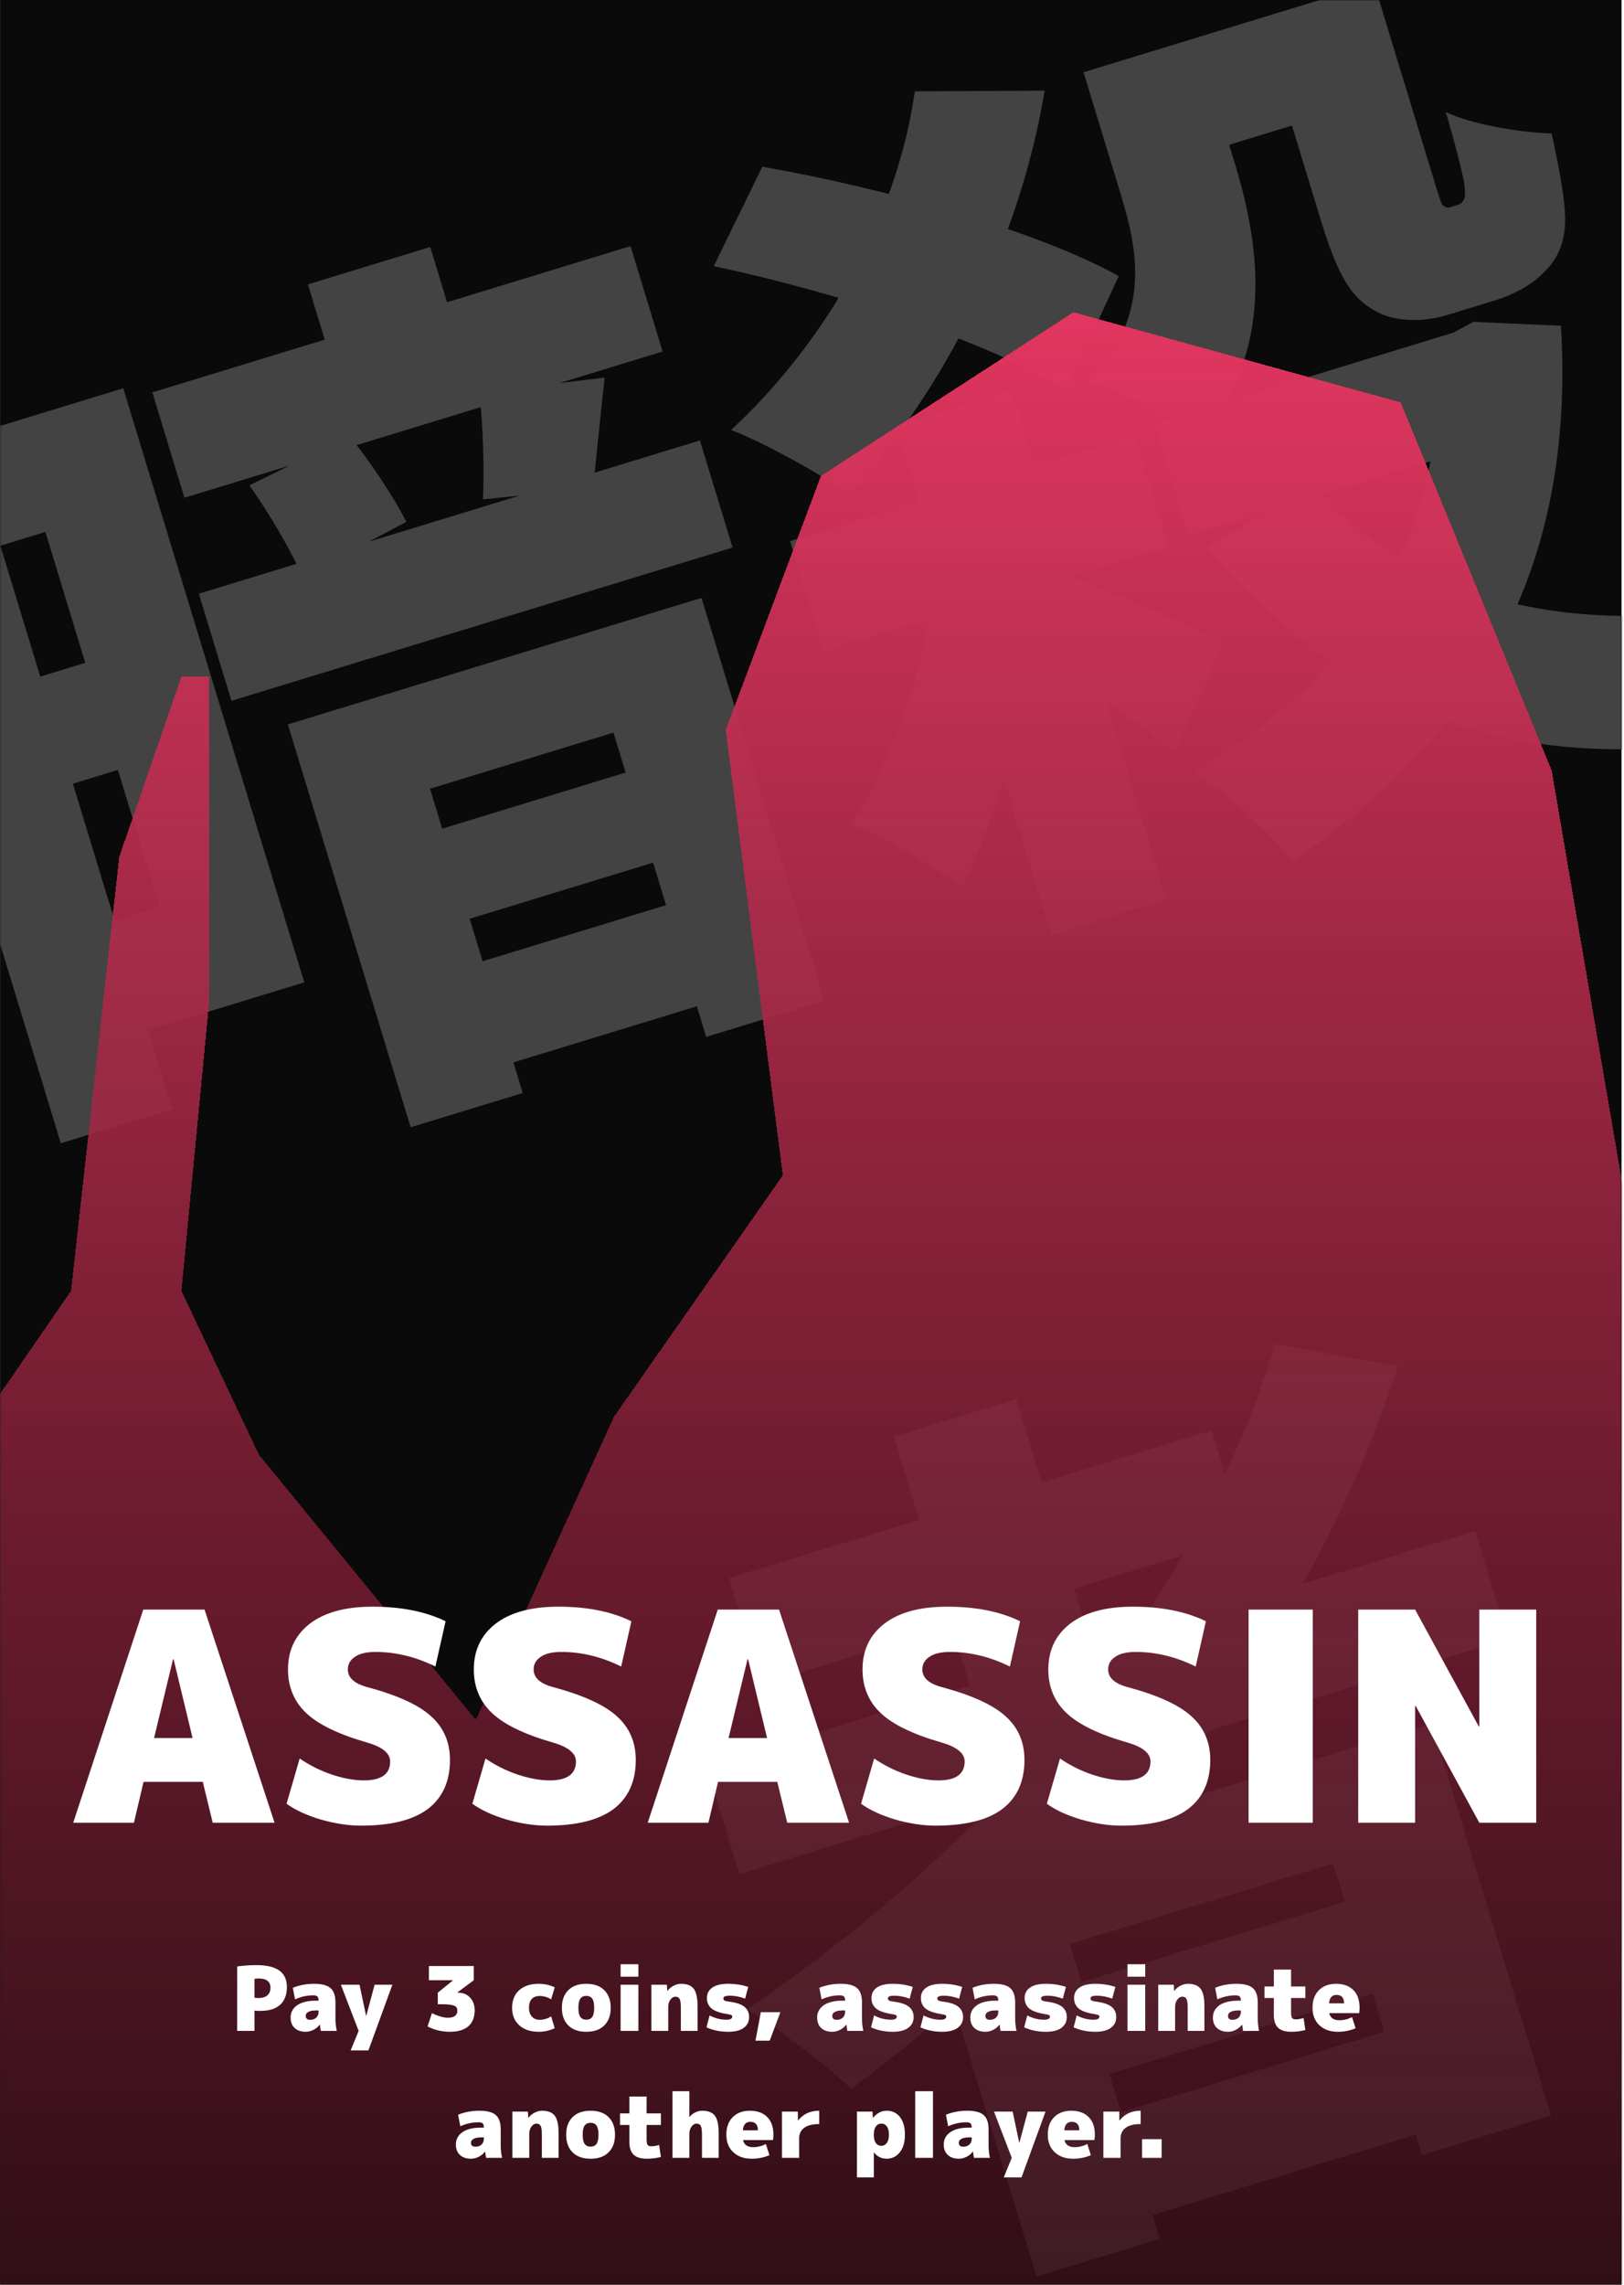 <svg width="640" height="900" viewBox="0 0 640 900" fill="none" xmlns="http://www.w3.org/2000/svg">
<rect x="0.02" width="639.02" height="900" fill="#0A0A0A"/>
<mask id="mask0_607_53" style="mask-type:alpha" maskUnits="userSpaceOnUse" x="0" y="0" width="640" height="900">
<rect x="0.02" width="639.02" height="900" fill="white"/>
</mask>
<g mask="url(#mask0_607_53)">
<path d="M60.037 154.565L248.477 96.953L261.132 138.467L72.692 196.079L60.037 154.565ZM78.359 233.873L275.836 173.498L288.696 215.682L91.219 276.057L78.359 233.873ZM155.522 332.158L262.628 299.412L273.446 334.9L166.34 367.645L155.522 332.158ZM173.117 383.873L280.223 351.128L292.368 390.967L185.262 423.713L173.117 383.873ZM121.349 112.03L169.547 97.295L183.325 142.491L135.127 157.227L121.349 112.03ZM98.277 191.185L137.74 171.8C145.896 181.75 155.378 196.053 160.114 205.585L119.153 227.257C114.985 217.186 105.968 202.009 98.277 191.185ZM188.876 154.702L238.287 148.745C236.287 166.192 235.014 181.221 233.623 192.26L190.339 196.71C190.886 184.099 190.338 166.699 188.876 154.702ZM113.449 285.364L276.451 235.529L324.827 394.22L278.302 408.443L241.766 288.589L169.469 310.692L206.006 430.547L161.824 444.054L113.449 285.364ZM-34.775 178.428L48.567 152.948L119.906 386.966L36.564 412.446L23.398 369.258L62.894 357.183L17.886 209.541L-21.609 221.616L-34.775 178.428ZM-2.21 272.048L59.71 253.117L72.57 295.3L10.649 314.231L-2.21 272.048ZM-56.865 185.182L-13.019 171.776L67.811 436.93L23.965 450.335L-56.865 185.182ZM454.988 167.037L574.143 130.608L587.513 174.465L468.358 210.895L454.988 167.037ZM447.766 22.116L521.736 -0.498L534.595 41.685L460.625 64.3L447.766 22.116ZM563.768 133.78L572.805 131.017L580.662 126.785L615.158 128.316C620.855 225.026 581.999 289.609 509.323 339.277C500.425 328.09 482.921 311.482 470.386 303.969C535.338 266.177 570.342 209.36 565.911 140.811L563.768 133.78ZM516.698 190.626C550.456 229.348 601.116 247.897 667.92 241.381C660.038 255.136 652.104 279.521 649.492 294.959C574.26 297.831 521.411 269.703 475.987 215.516L516.698 190.626ZM427.014 28.461L471.53 14.851L486.839 65.07C496.84 97.879 501.985 138.761 473.242 171.704C464.331 165.279 440.615 153.498 429.741 150.235C453.219 124.025 448.65 99.436 441.915 77.34L427.014 28.461ZM496.298 7.279L541.484 -6.536L565.263 71.47C566.896 76.827 567.713 79.505 568.456 80.742C569.431 81.542 570.305 82.007 571.309 81.7C572.313 81.392 573.317 81.085 574.321 80.778C575.325 80.472 576.227 79.83 576.693 78.956C577.493 77.979 577.55 75.766 576.892 71.209C575.798 66.419 573.508 56.506 569.732 44.118C580.01 49.028 598.525 52.151 611.465 52.587C614.543 66.285 617.36 81.528 616.724 89.042C616.189 96.892 613.267 102.909 607.826 107.866C603.389 112.517 595.43 116.414 589.405 118.256C582.711 120.303 576.017 122.349 570.327 124.089C561.29 126.852 549.66 127.113 541.595 122.259C533.194 117.508 527.63 110.059 520.588 86.959L496.298 7.279ZM311.342 213.15L447.233 171.604L460.5 215.127L324.609 256.673L311.342 213.15ZM353.134 167.8L398.654 153.883L459.787 354.422L414.267 368.339L353.134 167.8ZM360.517 35.981L411.663 35.716C401.811 95.823 371.64 154.09 334.62 194.688C324.296 187.23 300.944 174.24 288.118 169.377C325.768 134.443 353.6 85.309 360.517 35.981ZM418.486 226.142C431.005 230 472.277 247.759 482.221 252.771L463.279 296.26C447.233 283.232 415.973 263.509 398.401 253.876L418.486 226.142ZM281.259 104.864L300.421 65.7C346.375 73.61 408.256 90.559 440.883 108.765L420.137 153.537C389.853 134.614 328.931 114.811 281.259 104.864ZM368.969 223.347L408.122 224.553C406.442 268.253 396.105 317.163 378.889 349.51C367.925 341.15 347.964 329.685 335.371 324.385C352.882 297.804 366.207 257.497 368.969 223.347ZM278.423 695.71L581.333 603.101L594.294 645.62L291.385 738.228L278.423 695.71ZM287.307 621.626L477.42 563.502L490.177 605.351L300.064 663.475L287.307 621.626ZM405.127 787.266L550.055 742.957L561.077 779.115L416.149 823.423L405.127 787.266ZM420.742 838.489L565.67 794.18L578.019 834.69L433.091 878.999L420.742 838.489ZM352.279 565.894L400.477 551.159L437.728 673.357L389.53 688.093L352.279 565.894ZM502.538 529.471L550.908 538.107C514.682 650.928 432.645 750.306 335.472 822.836C326.618 814.197 306.102 798.51 294.44 791.461C393.348 724.623 471.794 631.467 502.538 529.471ZM361.045 741.087L564.212 678.972L611.261 833.31L560.386 848.864L525.38 734.032L421.621 765.754L457.035 881.926L408.502 896.764L361.045 741.087Z" fill="#434343"/>
<g filter="url(#filter0_d_607_53)">
<path d="M-152 959.5H729.536L749.5 658.5L653.5 549L611.5 303.5L552 158.5L423 123L323.5 187.5L286 287.5L308.5 463L242 558L187.5 677.5L102 573L71.5 508.5L82.5 394V266.5H71.5L47 337.5L28 508.5L-46.5 616.5L-77 719.5L-46.5 895.5L-152 959.5Z" fill="url(#paint0_linear_607_53)" shape-rendering="crispEdges"/>
</g>
</g>
<path d="M60.711 684.65H75.891L68.416 653.6H68.186L60.711 684.65ZM56.571 701.9L52.776 718H28.856L56.456 634.05H80.606L108.206 718H83.826L79.916 701.9H56.571ZM171.577 656.475C163.834 652.642 155.976 650.725 148.002 650.725C144.399 650.725 141.677 651.377 139.837 652.68C137.997 653.907 137.077 655.555 137.077 657.625C137.077 660.845 139.569 663.145 144.552 664.525C156.589 667.745 165.061 671.617 169.967 676.14C174.874 680.587 177.327 686.298 177.327 693.275C177.327 701.708 174.414 708.148 168.587 712.595C162.761 716.965 153.982 719.15 142.252 719.15C137.346 719.15 132.056 718.345 126.382 716.735C120.786 715.048 116.301 712.978 112.927 710.525L118.102 692.7C122.012 695.383 126.229 697.492 130.752 699.025C135.352 700.558 139.569 701.325 143.402 701.325C150.302 701.325 153.752 698.833 153.752 693.85C153.752 690.63 150.686 688.138 144.552 686.375C133.359 683.155 125.386 679.283 120.632 674.76C115.879 670.237 113.502 664.525 113.502 657.625C113.502 650.035 116.377 644.017 122.127 639.57C127.954 635.123 136.196 632.9 146.852 632.9C158.199 632.9 167.782 634.817 175.602 638.65L171.577 656.475ZM244.8 656.475C237.057 652.642 229.198 650.725 221.225 650.725C217.622 650.725 214.9 651.377 213.06 652.68C211.22 653.907 210.3 655.555 210.3 657.625C210.3 660.845 212.792 663.145 217.775 664.525C229.812 667.745 238.283 671.617 243.19 676.14C248.097 680.587 250.55 686.298 250.55 693.275C250.55 701.708 247.637 708.148 241.81 712.595C235.983 716.965 227.205 719.15 215.475 719.15C210.568 719.15 205.278 718.345 199.605 716.735C194.008 715.048 189.523 712.978 186.15 710.525L191.325 692.7C195.235 695.383 199.452 697.492 203.975 699.025C208.575 700.558 212.792 701.325 216.625 701.325C223.525 701.325 226.975 698.833 226.975 693.85C226.975 690.63 223.908 688.138 217.775 686.375C206.582 683.155 198.608 679.283 193.855 674.76C189.102 670.237 186.725 664.525 186.725 657.625C186.725 650.035 189.6 644.017 195.35 639.57C201.177 635.123 209.418 632.9 220.075 632.9C231.422 632.9 241.005 634.817 248.825 638.65L244.8 656.475ZM287.117 684.65H302.297L294.822 653.6H294.592L287.117 684.65ZM282.977 701.9L279.182 718H255.262L282.862 634.05H307.012L334.612 718H310.232L306.322 701.9H282.977ZM397.983 656.475C390.24 652.642 382.382 650.725 374.408 650.725C370.805 650.725 368.083 651.377 366.243 652.68C364.403 653.907 363.483 655.555 363.483 657.625C363.483 660.845 365.975 663.145 370.958 664.525C382.995 667.745 391.467 671.617 396.373 676.14C401.28 680.587 403.733 686.298 403.733 693.275C403.733 701.708 400.82 708.148 394.993 712.595C389.167 716.965 380.388 719.15 368.658 719.15C363.752 719.15 358.462 718.345 352.788 716.735C347.192 715.048 342.707 712.978 339.333 710.525L344.508 692.7C348.418 695.383 352.635 697.492 357.158 699.025C361.758 700.558 365.975 701.325 369.808 701.325C376.708 701.325 380.158 698.833 380.158 693.85C380.158 690.63 377.092 688.138 370.958 686.375C359.765 683.155 351.792 679.283 347.038 674.76C342.285 670.237 339.908 664.525 339.908 657.625C339.908 650.035 342.783 644.017 348.533 639.57C354.36 635.123 362.602 632.9 373.258 632.9C384.605 632.9 394.188 634.817 402.008 638.65L397.983 656.475ZM471.206 656.475C463.463 652.642 455.604 650.725 447.631 650.725C444.028 650.725 441.306 651.377 439.466 652.68C437.626 653.907 436.706 655.555 436.706 657.625C436.706 660.845 439.198 663.145 444.181 664.525C456.218 667.745 464.689 671.617 469.596 676.14C474.503 680.587 476.956 686.298 476.956 693.275C476.956 701.708 474.043 708.148 468.216 712.595C462.389 716.965 453.611 719.15 441.881 719.15C436.974 719.15 431.684 718.345 426.011 716.735C420.414 715.048 415.929 712.978 412.556 710.525L417.731 692.7C421.641 695.383 425.858 697.492 430.381 699.025C434.981 700.558 439.198 701.325 443.031 701.325C449.931 701.325 453.381 698.833 453.381 693.85C453.381 690.63 450.314 688.138 444.181 686.375C432.988 683.155 425.014 679.283 420.261 674.76C415.508 670.237 413.131 664.525 413.131 657.625C413.131 650.035 416.006 644.017 421.756 639.57C427.583 635.123 435.824 632.9 446.481 632.9C457.828 632.9 467.411 634.817 475.231 638.65L471.206 656.475ZM492.05 718V634.05H517.35V718H492.05ZM582.755 680.05H582.985V634.05H605.41V718H582.985L557.915 672H557.685V718H535.26V634.05H557.685L582.755 680.05Z" fill="white"/>
<path d="M100.286 792.02V800H93.461V774.625C95.865 774.275 98.431 774.1 101.161 774.1C109.095 774.1 113.061 776.958 113.061 782.675C113.061 785.778 112.163 788.135 110.366 789.745C108.593 791.332 105.991 792.125 102.561 792.125C101.651 792.125 100.893 792.09 100.286 792.02ZM100.286 786.945C100.73 787.015 101.255 787.05 101.861 787.05C103.378 787.05 104.545 786.7 105.361 786C106.178 785.3 106.586 784.308 106.586 783.025C106.586 780.575 105.011 779.35 101.861 779.35C101.348 779.35 100.823 779.408 100.286 779.525V786.945ZM124.496 788.1H125.546C125.546 787.307 125.395 786.758 125.091 786.455C124.788 786.152 124.24 786 123.446 786C120.996 786 118.605 786.525 116.271 787.575L115.396 783.025C117.963 781.975 120.763 781.45 123.796 781.45C126.83 781.45 128.988 782.022 130.271 783.165C131.555 784.285 132.196 786.163 132.196 788.8V795.1C132.196 796.78 132.371 798.413 132.721 800H126.421C126.281 799.207 126.165 798.39 126.071 797.55H126.001C125.371 798.39 124.555 799.067 123.551 799.58C122.548 800.093 121.521 800.35 120.471 800.35C118.675 800.35 117.228 799.86 116.131 798.88C115.058 797.877 114.521 796.5 114.521 794.75C114.521 792.743 115.373 791.133 117.076 789.92C118.803 788.707 121.276 788.1 124.496 788.1ZM120.471 794.05C120.471 795.1 121.055 795.625 122.221 795.625C123.225 795.625 124.03 795.345 124.636 794.785C125.243 794.225 125.546 793.455 125.546 792.475V791.95H124.496C123.166 791.95 122.163 792.148 121.486 792.545C120.81 792.918 120.471 793.42 120.471 794.05ZM144.273 794.05H144.343L147.633 781.8H154.633L145.183 807.7H138.183L141.333 800L134.333 781.8H141.683L144.273 794.05ZM180.23 784.95H180.58C182.493 784.95 184.045 785.592 185.235 786.875C186.448 788.135 187.055 789.827 187.055 791.95C187.055 794.68 186.215 796.768 184.535 798.215C182.855 799.638 180.428 800.35 177.255 800.35C174.128 800.35 171.212 799.65 168.505 798.25L170.22 793C172.67 794.213 174.782 794.82 176.555 794.82C177.745 794.82 178.655 794.587 179.285 794.12C179.915 793.63 180.23 792.965 180.23 792.125C180.23 791.425 180.067 790.9 179.74 790.55C179.413 790.2 178.795 789.943 177.885 789.78C176.998 789.593 175.68 789.5 173.93 789.5H172.53V784.95L178.48 780.12V780.05H169.03V774.45H186.705V780.05L180.23 784.88V784.95ZM217.208 794.295L218.608 798.95C216.601 799.883 214.501 800.35 212.308 800.35C209.088 800.35 206.533 799.498 204.643 797.795C202.753 796.092 201.808 793.793 201.808 790.9C201.808 787.983 202.73 785.685 204.573 784.005C206.44 782.302 209.018 781.45 212.308 781.45C214.571 781.45 216.671 781.917 218.608 782.85L217.208 787.575C215.761 786.688 214.245 786.245 212.658 786.245C211.328 786.245 210.29 786.642 209.543 787.435C208.82 788.228 208.458 789.383 208.458 790.9C208.458 792.37 208.843 793.525 209.613 794.365C210.383 795.205 211.398 795.625 212.658 795.625C214.245 795.625 215.761 795.182 217.208 794.295ZM223.947 783.97C225.627 782.29 227.996 781.45 231.052 781.45C234.109 781.45 236.477 782.29 238.157 783.97C239.837 785.65 240.677 787.96 240.677 790.9C240.677 793.84 239.837 796.15 238.157 797.83C236.477 799.51 234.109 800.35 231.052 800.35C227.996 800.35 225.627 799.51 223.947 797.83C222.267 796.15 221.427 793.84 221.427 790.9C221.427 787.96 222.267 785.65 223.947 783.97ZM228.707 794.505C229.221 795.228 230.002 795.59 231.052 795.59C232.102 795.59 232.884 795.228 233.397 794.505C233.911 793.782 234.167 792.58 234.167 790.9C234.167 789.22 233.911 788.018 233.397 787.295C232.884 786.572 232.102 786.21 231.052 786.21C230.002 786.21 229.221 786.572 228.707 787.295C228.194 788.018 227.937 789.22 227.937 790.9C227.937 792.58 228.194 793.782 228.707 794.505ZM244.578 778.65V773.75H251.578V778.65H244.578ZM244.578 800V781.8H251.578V800H244.578ZM263.03 784.25C263.684 783.387 264.489 782.71 265.445 782.22C266.425 781.707 267.417 781.45 268.42 781.45C270.73 781.45 272.387 782.103 273.39 783.41C274.394 784.693 274.895 786.957 274.895 790.2V800H268.315V790.9C268.315 789.15 268.152 787.983 267.825 787.4C267.522 786.817 266.962 786.525 266.145 786.525C265.422 786.525 264.769 786.922 264.185 787.715C263.625 788.508 263.345 789.453 263.345 790.55V800H256.695V781.8H262.82L262.96 784.25H263.03ZM293.642 787.295C291.519 786.525 289.535 786.14 287.692 786.14C286.689 786.14 286 786.233 285.627 786.42C285.254 786.583 285.067 786.852 285.067 787.225C285.067 787.575 285.219 787.843 285.522 788.03C285.825 788.217 286.374 788.357 287.167 788.45C290.037 788.8 292.09 789.477 293.327 790.48C294.587 791.483 295.217 792.848 295.217 794.575C295.217 796.348 294.505 797.76 293.082 798.81C291.682 799.837 289.652 800.35 286.992 800.35C283.842 800.35 280.984 799.767 278.417 798.6L279.642 793.91C281.742 795.03 283.959 795.59 286.292 795.59C287.809 795.59 288.567 795.193 288.567 794.4C288.567 794.097 288.45 793.887 288.217 793.77C287.984 793.653 287.4 793.513 286.467 793.35C283.644 792.907 281.625 792.183 280.412 791.18C279.199 790.153 278.592 788.777 278.592 787.05C278.592 785.3 279.292 783.935 280.692 782.955C282.092 781.952 284.192 781.45 286.992 781.45C289.769 781.45 292.394 781.858 294.867 782.675L293.642 787.295ZM303.333 803.85H297.733L299.833 792.65H307.533L303.333 803.85ZM332.001 788.1H333.051C333.051 787.307 332.9 786.758 332.596 786.455C332.293 786.152 331.745 786 330.951 786C328.501 786 326.11 786.525 323.776 787.575L322.901 783.025C325.468 781.975 328.268 781.45 331.301 781.45C334.335 781.45 336.493 782.022 337.776 783.165C339.06 784.285 339.701 786.163 339.701 788.8V795.1C339.701 796.78 339.876 798.413 340.226 800H333.926C333.786 799.207 333.67 798.39 333.576 797.55H333.506C332.876 798.39 332.06 799.067 331.056 799.58C330.053 800.093 329.026 800.35 327.976 800.35C326.18 800.35 324.733 799.86 323.636 798.88C322.563 797.877 322.026 796.5 322.026 794.75C322.026 792.743 322.878 791.133 324.581 789.92C326.308 788.707 328.781 788.1 332.001 788.1ZM327.976 794.05C327.976 795.1 328.56 795.625 329.726 795.625C330.73 795.625 331.535 795.345 332.141 794.785C332.748 794.225 333.051 793.455 333.051 792.475V791.95H332.001C330.671 791.95 329.668 792.148 328.991 792.545C328.315 792.918 327.976 793.42 327.976 794.05ZM358.481 787.295C356.358 786.525 354.374 786.14 352.531 786.14C351.528 786.14 350.839 786.233 350.466 786.42C350.093 786.583 349.906 786.852 349.906 787.225C349.906 787.575 350.058 787.843 350.361 788.03C350.664 788.217 351.213 788.357 352.006 788.45C354.876 788.8 356.929 789.477 358.166 790.48C359.426 791.483 360.056 792.848 360.056 794.575C360.056 796.348 359.344 797.76 357.921 798.81C356.521 799.837 354.491 800.35 351.831 800.35C348.681 800.35 345.823 799.767 343.256 798.6L344.481 793.91C346.581 795.03 348.798 795.59 351.131 795.59C352.648 795.59 353.406 795.193 353.406 794.4C353.406 794.097 353.289 793.887 353.056 793.77C352.823 793.653 352.239 793.513 351.306 793.35C348.483 792.907 346.464 792.183 345.251 791.18C344.038 790.153 343.431 788.777 343.431 787.05C343.431 785.3 344.131 783.935 345.531 782.955C346.931 781.952 349.031 781.45 351.831 781.45C354.608 781.45 357.233 781.858 359.706 782.675L358.481 787.295ZM377.963 787.295C375.84 786.525 373.857 786.14 372.013 786.14C371.01 786.14 370.322 786.233 369.948 786.42C369.575 786.583 369.388 786.852 369.388 787.225C369.388 787.575 369.54 787.843 369.843 788.03C370.147 788.217 370.695 788.357 371.488 788.45C374.358 788.8 376.412 789.477 377.648 790.48C378.908 791.483 379.538 792.848 379.538 794.575C379.538 796.348 378.827 797.76 377.403 798.81C376.003 799.837 373.973 800.35 371.313 800.35C368.163 800.35 365.305 799.767 362.738 798.6L363.963 793.91C366.063 795.03 368.28 795.59 370.613 795.59C372.13 795.59 372.888 795.193 372.888 794.4C372.888 794.097 372.772 793.887 372.538 793.77C372.305 793.653 371.722 793.513 370.788 793.35C367.965 792.907 365.947 792.183 364.733 791.18C363.52 790.153 362.913 788.777 362.913 787.05C362.913 785.3 363.613 783.935 365.013 782.955C366.413 781.952 368.513 781.45 371.313 781.45C374.09 781.45 376.715 781.858 379.188 782.675L377.963 787.295ZM392.363 788.1H393.413C393.413 787.307 393.261 786.758 392.958 786.455C392.654 786.152 392.106 786 391.313 786C388.863 786 386.471 786.525 384.138 787.575L383.263 783.025C385.829 781.975 388.629 781.45 391.663 781.45C394.696 781.45 396.854 782.022 398.138 783.165C399.421 784.285 400.063 786.163 400.063 788.8V795.1C400.063 796.78 400.238 798.413 400.588 800H394.288C394.148 799.207 394.031 798.39 393.938 797.55H393.868C393.238 798.39 392.421 799.067 391.418 799.58C390.414 800.093 389.388 800.35 388.338 800.35C386.541 800.35 385.094 799.86 383.998 798.88C382.924 797.877 382.388 796.5 382.388 794.75C382.388 792.743 383.239 791.133 384.943 789.92C386.669 788.707 389.143 788.1 392.363 788.1ZM388.338 794.05C388.338 795.1 388.921 795.625 390.088 795.625C391.091 795.625 391.896 795.345 392.503 794.785C393.109 794.225 393.413 793.455 393.413 792.475V791.95H392.363C391.033 791.95 390.029 792.148 389.353 792.545C388.676 792.918 388.338 793.42 388.338 794.05ZM418.842 787.295C416.719 786.525 414.736 786.14 412.892 786.14C411.889 786.14 411.201 786.233 410.827 786.42C410.454 786.583 410.267 786.852 410.267 787.225C410.267 787.575 410.419 787.843 410.722 788.03C411.026 788.217 411.574 788.357 412.367 788.45C415.237 788.8 417.291 789.477 418.527 790.48C419.787 791.483 420.417 792.848 420.417 794.575C420.417 796.348 419.706 797.76 418.282 798.81C416.882 799.837 414.852 800.35 412.192 800.35C409.042 800.35 406.184 799.767 403.617 798.6L404.842 793.91C406.942 795.03 409.159 795.59 411.492 795.59C413.009 795.59 413.767 795.193 413.767 794.4C413.767 794.097 413.651 793.887 413.417 793.77C413.184 793.653 412.601 793.513 411.667 793.35C408.844 792.907 406.826 792.183 405.612 791.18C404.399 790.153 403.792 788.777 403.792 787.05C403.792 785.3 404.492 783.935 405.892 782.955C407.292 781.952 409.392 781.45 412.192 781.45C414.969 781.45 417.594 781.858 420.067 782.675L418.842 787.295ZM438.325 787.295C436.201 786.525 434.218 786.14 432.375 786.14C431.371 786.14 430.683 786.233 430.31 786.42C429.936 786.583 429.75 786.852 429.75 787.225C429.75 787.575 429.901 787.843 430.205 788.03C430.508 788.217 431.056 788.357 431.85 788.45C434.72 788.8 436.773 789.477 438.01 790.48C439.27 791.483 439.9 792.848 439.9 794.575C439.9 796.348 439.188 797.76 437.765 798.81C436.365 799.837 434.335 800.35 431.675 800.35C428.525 800.35 425.666 799.767 423.1 798.6L424.325 793.91C426.425 795.03 428.641 795.59 430.975 795.59C432.491 795.59 433.25 795.193 433.25 794.4C433.25 794.097 433.133 793.887 432.9 793.77C432.666 793.653 432.083 793.513 431.15 793.35C428.326 792.907 426.308 792.183 425.095 791.18C423.881 790.153 423.275 788.777 423.275 787.05C423.275 785.3 423.975 783.935 425.375 782.955C426.775 781.952 428.875 781.45 431.675 781.45C434.451 781.45 437.076 781.858 439.55 782.675L438.325 787.295ZM444.324 778.65V773.75H451.324V778.65H444.324ZM444.324 800V781.8H451.324V800H444.324ZM462.776 784.25C463.43 783.387 464.235 782.71 465.191 782.22C466.171 781.707 467.163 781.45 468.166 781.45C470.476 781.45 472.133 782.103 473.136 783.41C474.14 784.693 474.641 786.957 474.641 790.2V800H468.061V790.9C468.061 789.15 467.898 787.983 467.571 787.4C467.268 786.817 466.708 786.525 465.891 786.525C465.168 786.525 464.515 786.922 463.931 787.715C463.371 788.508 463.091 789.453 463.091 790.55V800H456.441V781.8H462.566L462.706 784.25H462.776ZM487.963 788.1H489.013C489.013 787.307 488.862 786.758 488.558 786.455C488.255 786.152 487.707 786 486.913 786C484.463 786 482.072 786.525 479.738 787.575L478.863 783.025C481.43 781.975 484.23 781.45 487.263 781.45C490.297 781.45 492.455 782.022 493.738 783.165C495.022 784.285 495.663 786.163 495.663 788.8V795.1C495.663 796.78 495.838 798.413 496.188 800H489.888C489.748 799.207 489.632 798.39 489.538 797.55H489.468C488.838 798.39 488.022 799.067 487.018 799.58C486.015 800.093 484.988 800.35 483.938 800.35C482.142 800.35 480.695 799.86 479.598 798.88C478.525 797.877 477.988 796.5 477.988 794.75C477.988 792.743 478.84 791.133 480.543 789.92C482.27 788.707 484.743 788.1 487.963 788.1ZM483.938 794.05C483.938 795.1 484.522 795.625 485.688 795.625C486.692 795.625 487.497 795.345 488.103 794.785C488.71 794.225 489.013 793.455 489.013 792.475V791.95H487.963C486.633 791.95 485.63 792.148 484.953 792.545C484.277 792.918 483.938 793.42 483.938 794.05ZM508.825 800.35C506.515 800.35 504.8 799.825 503.68 798.775C502.56 797.702 502 796.01 502 793.7V787.05H498.325V782.5H502V775.85H508.79V782.5H514.425V787.05H508.79V792.65C508.79 793.77 508.918 794.517 509.175 794.89C509.432 795.263 509.898 795.45 510.575 795.45C511.602 795.45 512.652 795.275 513.725 794.925L514.425 799.65C512.698 800.117 510.832 800.35 508.825 800.35ZM523.762 789.15H529.677C529.677 786.933 528.686 785.825 526.702 785.825C524.906 785.825 523.926 786.933 523.762 789.15ZM523.832 793C524.229 794.867 525.559 795.8 527.822 795.8C529.572 795.8 531.241 795.392 532.827 794.575L534.227 798.95C532.081 799.883 529.747 800.35 527.227 800.35C524.217 800.35 521.802 799.498 519.982 797.795C518.162 796.092 517.252 793.793 517.252 790.9C517.252 787.983 518.081 785.685 519.737 784.005C521.417 782.302 523.681 781.45 526.527 781.45C529.444 781.45 531.719 782.278 533.352 783.935C534.986 785.568 535.802 787.89 535.802 790.9C535.802 791.53 535.744 792.23 535.627 793H523.832ZM189.626 838.1H190.676C190.676 837.307 190.524 836.758 190.221 836.455C189.917 836.152 189.369 836 188.576 836C186.126 836 183.734 836.525 181.401 837.575L180.526 833.025C183.092 831.975 185.892 831.45 188.926 831.45C191.959 831.45 194.117 832.022 195.401 833.165C196.684 834.285 197.326 836.163 197.326 838.8V845.1C197.326 846.78 197.501 848.413 197.851 850H191.551C191.411 849.207 191.294 848.39 191.201 847.55H191.131C190.501 848.39 189.684 849.067 188.681 849.58C187.677 850.093 186.651 850.35 185.601 850.35C183.804 850.35 182.357 849.86 181.261 848.88C180.187 847.877 179.651 846.5 179.651 844.75C179.651 842.743 180.502 841.133 182.206 839.92C183.932 838.707 186.406 838.1 189.626 838.1ZM185.601 844.05C185.601 845.1 186.184 845.625 187.351 845.625C188.354 845.625 189.159 845.345 189.766 844.785C190.372 844.225 190.676 843.455 190.676 842.475V841.95H189.626C188.296 841.95 187.292 842.148 186.616 842.545C185.939 842.918 185.601 843.42 185.601 844.05ZM208.257 834.25C208.911 833.387 209.716 832.71 210.672 832.22C211.652 831.707 212.644 831.45 213.647 831.45C215.957 831.45 217.614 832.103 218.617 833.41C219.621 834.693 220.122 836.957 220.122 840.2V850H213.542V840.9C213.542 839.15 213.379 837.983 213.052 837.4C212.749 836.817 212.189 836.525 211.372 836.525C210.649 836.525 209.996 836.922 209.412 837.715C208.852 838.508 208.572 839.453 208.572 840.55V850H201.922V831.8H208.047L208.187 834.25H208.257ZM225.639 833.97C227.319 832.29 229.687 831.45 232.744 831.45C235.801 831.45 238.169 832.29 239.849 833.97C241.529 835.65 242.369 837.96 242.369 840.9C242.369 843.84 241.529 846.15 239.849 847.83C238.169 849.51 235.801 850.35 232.744 850.35C229.687 850.35 227.319 849.51 225.639 847.83C223.959 846.15 223.119 843.84 223.119 840.9C223.119 837.96 223.959 835.65 225.639 833.97ZM230.399 844.505C230.912 845.228 231.694 845.59 232.744 845.59C233.794 845.59 234.576 845.228 235.089 844.505C235.602 843.782 235.859 842.58 235.859 840.9C235.859 839.22 235.602 838.018 235.089 837.295C234.576 836.572 233.794 836.21 232.744 836.21C231.694 836.21 230.912 836.572 230.399 837.295C229.886 838.018 229.629 839.22 229.629 840.9C229.629 842.58 229.886 843.782 230.399 844.505ZM254.853 850.35C252.543 850.35 250.828 849.825 249.708 848.775C248.588 847.702 248.028 846.01 248.028 843.7V837.05H244.353V832.5H248.028V825.85H254.818V832.5H260.453V837.05H254.818V842.65C254.818 843.77 254.946 844.517 255.203 844.89C255.46 845.263 255.926 845.45 256.603 845.45C257.63 845.45 258.68 845.275 259.753 844.925L260.453 849.65C258.726 850.117 256.86 850.35 254.853 850.35ZM283.222 840.2V850H276.642V840.9C276.642 839.15 276.479 837.983 276.152 837.4C275.849 836.817 275.289 836.525 274.472 836.525C273.749 836.525 273.095 836.922 272.512 837.715C271.952 838.508 271.672 839.453 271.672 840.55V850H265.022V823.75H271.672V833.9H271.742C272.325 833.153 273.072 832.558 273.982 832.115C274.892 831.672 275.814 831.45 276.747 831.45C279.057 831.45 280.714 832.103 281.717 833.41C282.72 834.693 283.222 836.957 283.222 840.2ZM292.759 839.15H298.674C298.674 836.933 297.682 835.825 295.699 835.825C293.902 835.825 292.922 836.933 292.759 839.15ZM292.829 843C293.226 844.867 294.556 845.8 296.819 845.8C298.569 845.8 300.237 845.392 301.824 844.575L303.224 848.95C301.077 849.883 298.744 850.35 296.224 850.35C293.214 850.35 290.799 849.498 288.979 847.795C287.159 846.092 286.249 843.793 286.249 840.9C286.249 837.983 287.077 835.685 288.734 834.005C290.414 832.302 292.677 831.45 295.524 831.45C298.441 831.45 300.716 832.278 302.349 833.935C303.982 835.568 304.799 837.89 304.799 840.9C304.799 841.53 304.741 842.23 304.624 843H292.829ZM322.853 831.45V836.7C320.239 836.7 318.268 837.19 316.938 838.17C315.608 839.15 314.943 840.527 314.943 842.3V850H308.153V831.8H314.418L314.453 835.3H314.523C316.529 832.733 319.306 831.45 322.853 831.45ZM343.843 831.8L343.983 834.25H344.053C345.57 832.383 347.367 831.45 349.443 831.45C351.637 831.45 353.375 832.278 354.658 833.935C355.965 835.568 356.618 837.89 356.618 840.9C356.618 843.84 355.942 846.15 354.588 847.83C353.258 849.51 351.543 850.35 349.443 850.35C347.39 850.35 345.722 849.533 344.438 847.9H344.368V857.7H337.718V831.8H343.843ZM350.318 840.9C350.318 839.453 350.05 838.368 349.513 837.645C349 836.898 348.277 836.525 347.343 836.525C346.433 836.525 345.71 836.898 345.173 837.645C344.637 838.368 344.368 839.395 344.368 840.725V841.075C344.368 842.428 344.637 843.467 345.173 844.19C345.71 844.913 346.433 845.275 347.343 845.275C348.207 845.275 348.918 844.902 349.478 844.155C350.038 843.385 350.318 842.3 350.318 840.9ZM360.669 850V823.75H367.669V850H360.669ZM381.887 838.1H382.937C382.937 837.307 382.785 836.758 382.482 836.455C382.178 836.152 381.63 836 380.837 836C378.387 836 375.995 836.525 373.662 837.575L372.787 833.025C375.353 831.975 378.153 831.45 381.187 831.45C384.22 831.45 386.378 832.022 387.662 833.165C388.945 834.285 389.587 836.163 389.587 838.8V845.1C389.587 846.78 389.762 848.413 390.112 850H383.812C383.672 849.207 383.555 848.39 383.462 847.55H383.392C382.762 848.39 381.945 849.067 380.942 849.58C379.938 850.093 378.912 850.35 377.862 850.35C376.065 850.35 374.618 849.86 373.522 848.88C372.448 847.877 371.912 846.5 371.912 844.75C371.912 842.743 372.763 841.133 374.467 839.92C376.193 838.707 378.667 838.1 381.887 838.1ZM377.862 844.05C377.862 845.1 378.445 845.625 379.612 845.625C380.615 845.625 381.42 845.345 382.027 844.785C382.633 844.225 382.937 843.455 382.937 842.475V841.95H381.887C380.557 841.95 379.553 842.148 378.877 842.545C378.2 842.918 377.862 843.42 377.862 844.05ZM401.663 844.05H401.733L405.023 831.8H412.023L402.573 857.7H395.573L398.723 850L391.723 831.8H399.073L401.663 844.05ZM419.429 839.15H425.344C425.344 836.933 424.352 835.825 422.369 835.825C420.572 835.825 419.592 836.933 419.429 839.15ZM419.499 843C419.896 844.867 421.226 845.8 423.489 845.8C425.239 845.8 426.907 845.392 428.494 844.575L429.894 848.95C427.747 849.883 425.414 850.35 422.894 850.35C419.884 850.35 417.469 849.498 415.649 847.795C413.829 846.092 412.919 843.793 412.919 840.9C412.919 837.983 413.747 835.685 415.404 834.005C417.084 832.302 419.347 831.45 422.194 831.45C425.111 831.45 427.386 832.278 429.019 833.935C430.652 835.568 431.469 837.89 431.469 840.9C431.469 841.53 431.411 842.23 431.294 843H419.499ZM449.523 831.45V836.7C446.909 836.7 444.938 837.19 443.608 838.17C442.278 839.15 441.613 840.527 441.613 842.3V850H434.823V831.8H441.088L441.123 835.3H441.193C443.199 832.733 445.976 831.45 449.523 831.45ZM450.083 850V842.65H457.783V850H450.083Z" fill="white"/>
<defs>
<filter id="filter0_d_607_53" x="-221.9" y="53.1" width="1041.3" height="976.3" filterUnits="userSpaceOnUse" color-interpolation-filters="sRGB">
<feFlood flood-opacity="0" result="BackgroundImageFix"/>
<feColorMatrix in="SourceAlpha" type="matrix" values="0 0 0 0 0 0 0 0 0 0 0 0 0 0 0 0 0 0 127 0" result="hardAlpha"/>
<feOffset/>
<feGaussianBlur stdDeviation="34.95"/>
<feComposite in2="hardAlpha" operator="out"/>
<feColorMatrix type="matrix" values="0 0 0 0 0 0 0 0 0 0 0 0 0 0 0 0 0 0 0.15 0"/>
<feBlend mode="normal" in2="BackgroundImageFix" result="effect1_dropShadow_607_53"/>
<feBlend mode="normal" in="SourceGraphic" in2="effect1_dropShadow_607_53" result="shape"/>
</filter>
<linearGradient id="paint0_linear_607_53" x1="288.768" y1="65.5" x2="288.768" y2="959.501" gradientUnits="userSpaceOnUse">
<stop stop-color="#F13965"/>
<stop offset="1" stop-color="#2F0D15" stop-opacity="0.76"/>
</linearGradient>
</defs>
</svg>
